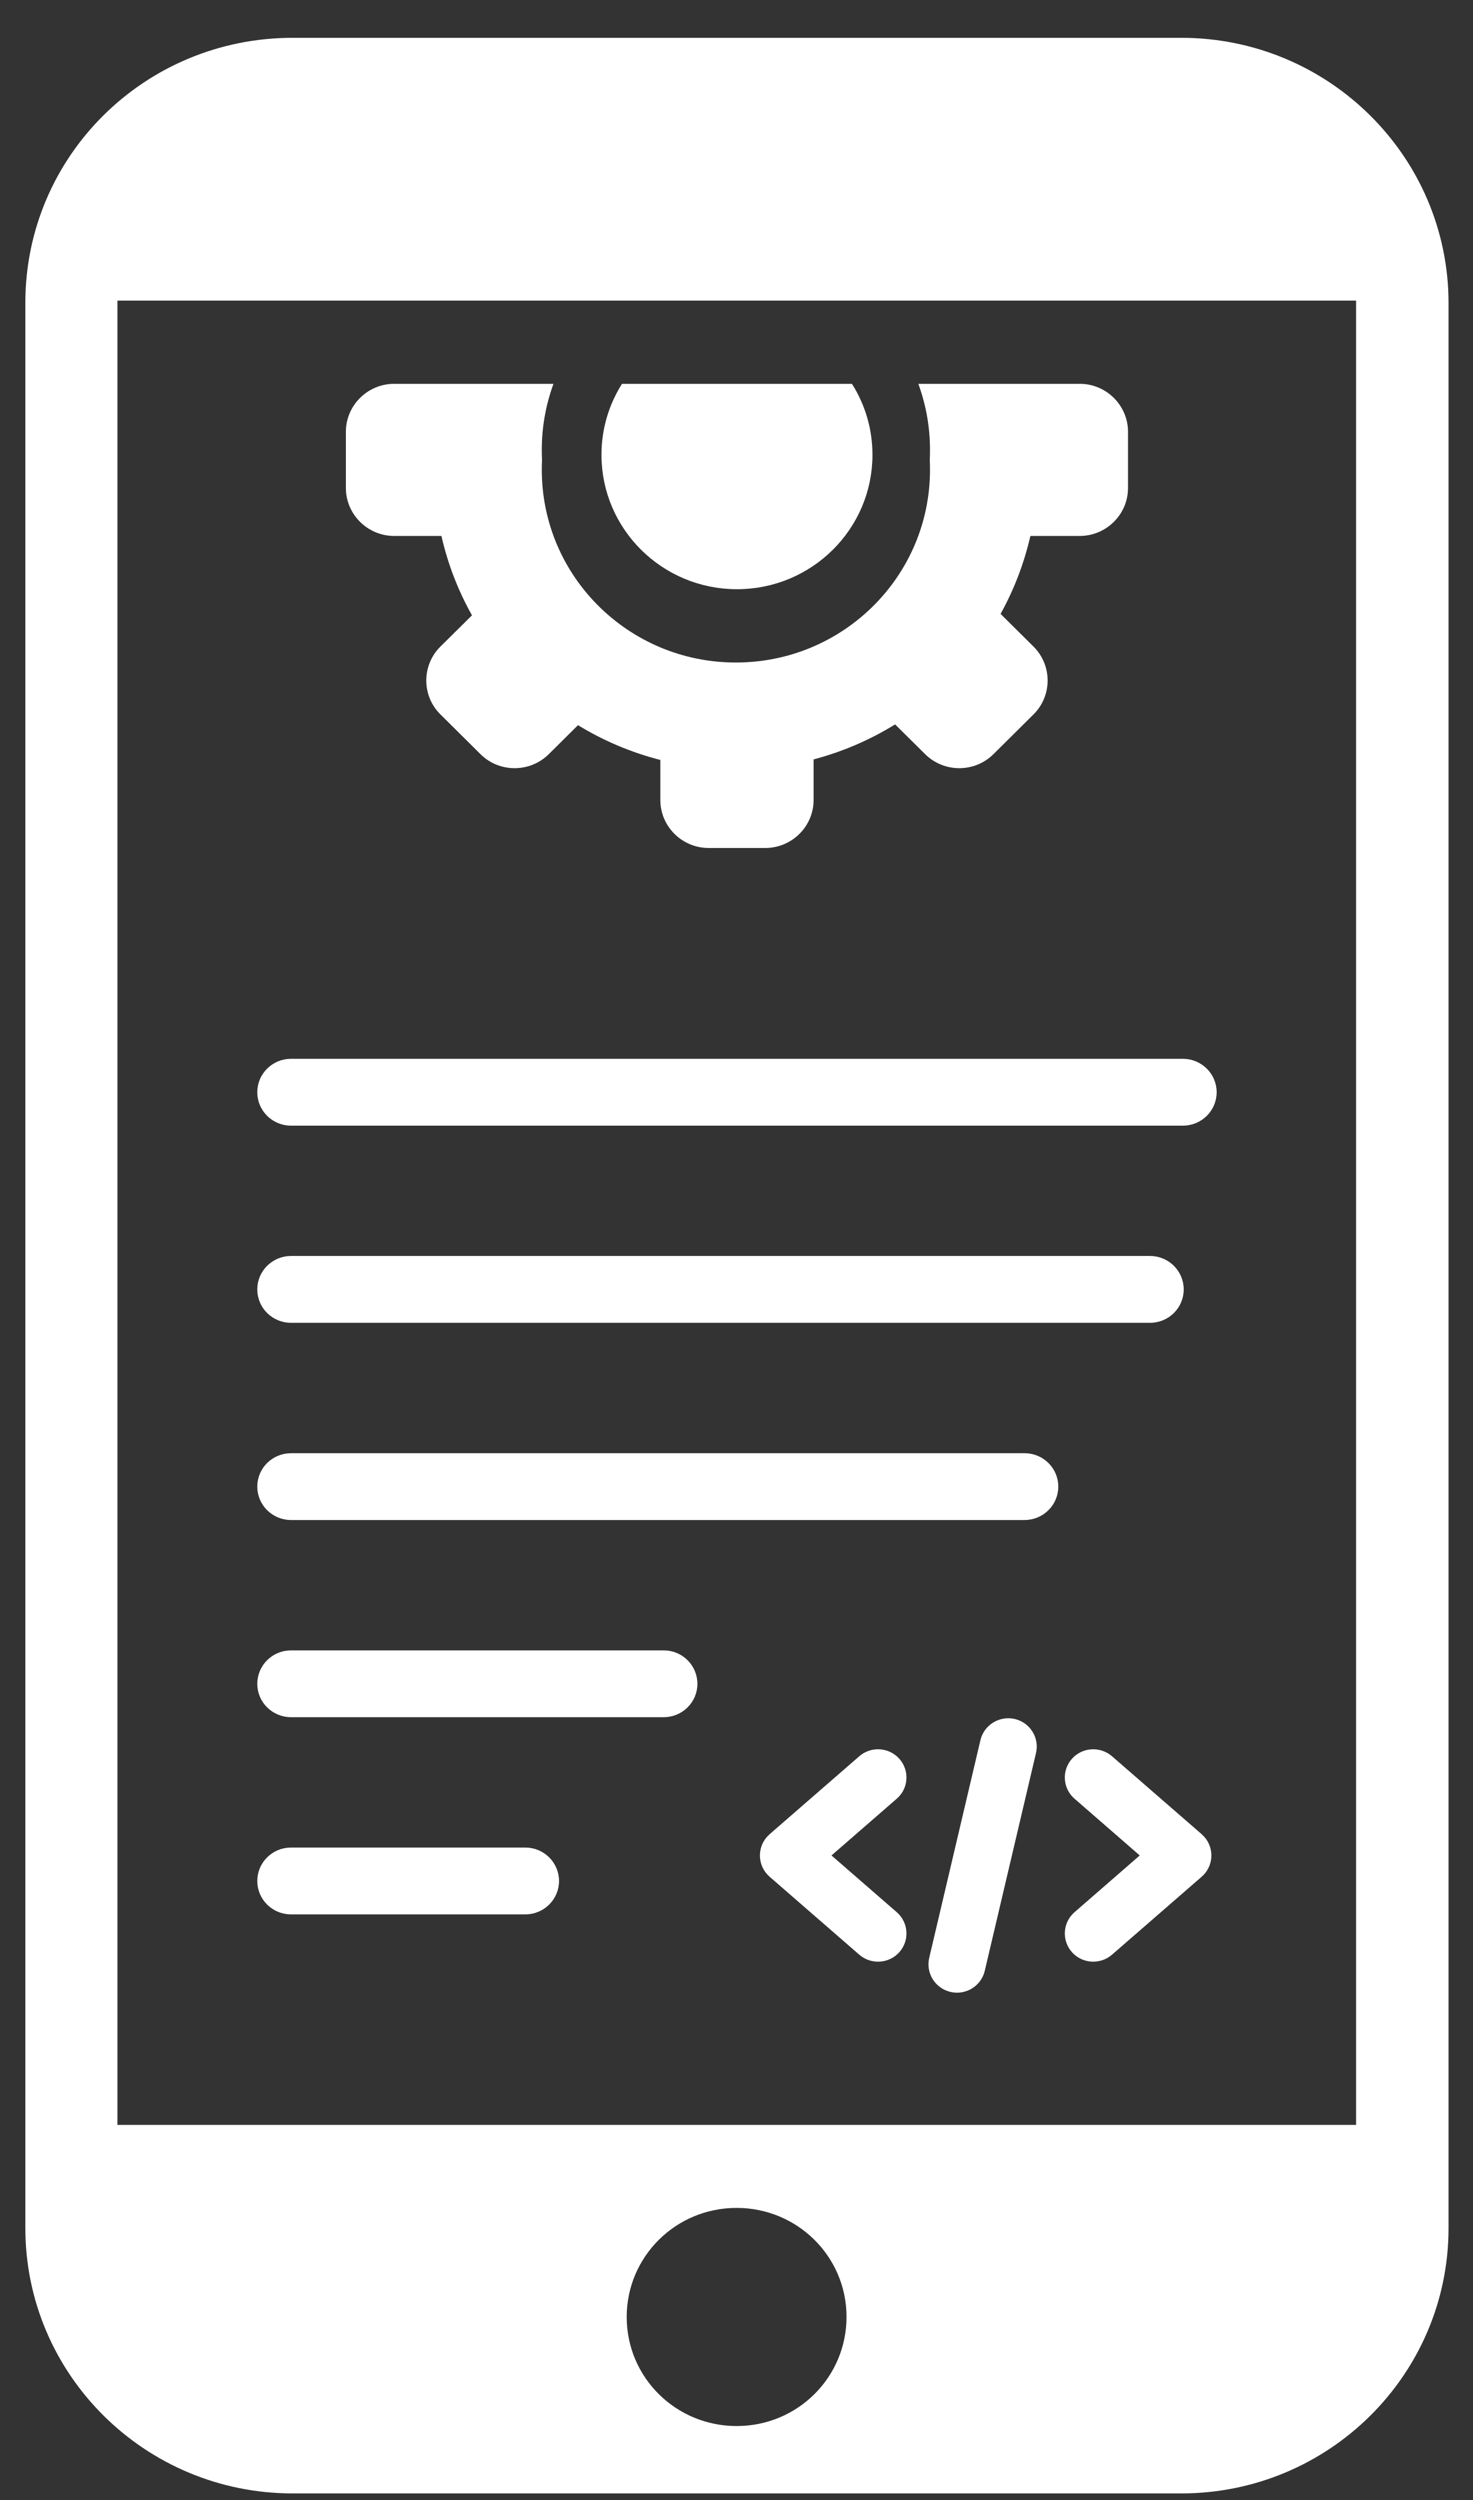 <svg width="33" height="56" viewBox="0 0 33 56" fill="none" xmlns="http://www.w3.org/2000/svg">
<rect x="0" y="0" width="33" height="56" fill="#333333" stroke="none"/>
<g clip-path="url(#clip0_593_316)">
<path fill-rule="evenodd" clip-rule="evenodd" d="M13.475 10.187C13.475 9.602 13.643 9.06 13.934 8.598H19.087C19.378 9.057 19.546 9.602 19.546 10.187C19.546 11.849 18.186 13.197 16.51 13.197C14.835 13.197 13.475 11.849 13.475 10.187ZM6.519 25.212C6.103 25.212 5.764 24.878 5.764 24.463C5.764 24.051 6.103 23.715 6.519 23.715H26.502C26.918 23.715 27.257 24.051 27.257 24.463C27.257 24.878 26.918 25.212 26.502 25.212H6.519ZM6.519 29.628C6.103 29.628 5.764 29.294 5.764 28.88C5.764 28.467 6.103 28.131 6.519 28.131H25.764C26.181 28.131 26.519 28.467 26.519 28.88C26.519 29.294 26.181 29.628 25.764 29.628H6.519ZM6.519 34.045C6.103 34.045 5.764 33.71 5.764 33.296C5.764 32.883 6.103 32.549 6.519 32.549H22.954C23.371 32.549 23.709 32.883 23.709 33.296C23.709 33.71 23.371 34.045 22.954 34.045H6.519ZM6.519 42.878C6.103 42.878 5.764 42.543 5.764 42.13C5.764 41.716 6.103 41.381 6.519 41.381H11.769C12.185 41.381 12.524 41.716 12.524 42.13C12.524 42.543 12.185 42.878 11.769 42.878H6.519ZM6.519 38.461C6.103 38.461 5.764 38.127 5.764 37.714C5.764 37.3 6.103 36.965 6.519 36.965H14.87C15.286 36.965 15.624 37.3 15.624 37.714C15.624 38.127 15.286 38.461 14.87 38.461H6.519ZM6.557 0.847H26.465C29.772 0.847 32.452 3.511 32.452 6.79V49.905C32.452 53.186 29.772 55.847 26.465 55.847H6.557C3.25 55.847 0.568 53.186 0.568 49.905V6.782C0.568 3.494 3.245 0.847 6.557 0.847ZM2.631 47.593H30.381V6.733H2.631V47.593ZM16.503 49.452C17.857 49.452 18.965 50.534 18.965 51.894C18.965 53.24 17.875 54.338 16.503 54.338C15.148 54.338 14.04 53.257 14.04 51.894C14.04 50.552 15.131 49.452 16.503 49.452ZM20.09 42.829C20.218 42.94 20.295 43.096 20.306 43.263C20.318 43.431 20.261 43.596 20.15 43.722C19.919 43.985 19.515 44.01 19.251 43.781L17.241 42.034C16.977 41.804 16.951 41.404 17.182 41.142L17.247 41.078L19.251 39.336C19.314 39.281 19.387 39.24 19.466 39.213C19.546 39.186 19.629 39.175 19.713 39.181C19.796 39.186 19.878 39.208 19.953 39.245C20.028 39.282 20.095 39.333 20.15 39.395C20.205 39.458 20.247 39.53 20.274 39.609C20.301 39.688 20.312 39.771 20.306 39.854C20.301 39.936 20.279 40.017 20.242 40.092C20.205 40.166 20.153 40.233 20.09 40.287L18.628 41.558L20.09 42.829ZM24.912 43.781C24.785 43.891 24.619 43.947 24.45 43.936C24.282 43.925 24.124 43.848 24.013 43.722C23.782 43.458 23.808 43.059 24.073 42.829L25.534 41.558L24.073 40.287C24.01 40.233 23.958 40.166 23.921 40.092C23.884 40.017 23.862 39.936 23.857 39.854C23.845 39.686 23.902 39.522 24.013 39.395C24.124 39.269 24.282 39.192 24.45 39.181C24.619 39.17 24.785 39.226 24.912 39.336L26.917 41.078L26.981 41.142C27.036 41.204 27.078 41.277 27.105 41.355C27.132 41.434 27.143 41.517 27.138 41.6C27.132 41.683 27.11 41.764 27.073 41.838C27.036 41.913 26.985 41.979 26.922 42.034L24.912 43.781ZM21.965 38.975C22.046 38.635 22.389 38.423 22.733 38.501C23.076 38.581 23.29 38.922 23.21 39.263L22.062 44.142C21.982 44.482 21.638 44.695 21.295 44.615C21.13 44.577 20.987 44.475 20.898 44.333C20.808 44.19 20.779 44.018 20.817 43.854L21.965 38.975ZM25.271 10.301V10.931C25.271 11.521 24.785 12.004 24.19 12.004H23.084C22.942 12.623 22.716 13.209 22.416 13.75L23.155 14.483C23.575 14.901 23.575 15.583 23.155 16L22.256 16.892C21.835 17.31 21.148 17.31 20.727 16.892L20.053 16.225C19.487 16.575 18.872 16.839 18.227 17.009V17.92C18.227 18.51 17.74 18.993 17.146 18.993H15.875C15.28 18.993 14.794 18.51 14.794 17.92V17.021C14.143 16.855 13.521 16.592 12.949 16.242L12.294 16.892C11.873 17.31 11.184 17.31 10.765 16.892L9.866 16C9.445 15.584 9.445 14.901 9.866 14.483L10.574 13.782C10.261 13.225 10.03 12.626 9.89 12.004H8.83C8.236 12.004 7.749 11.521 7.749 10.931V9.67C7.749 9.097 8.208 8.625 8.779 8.598H12.399C12.226 9.072 12.137 9.573 12.138 10.077C12.138 10.151 12.139 10.226 12.143 10.301C12.139 10.375 12.138 10.449 12.138 10.523C12.138 12.907 14.084 14.839 16.486 14.839C18.889 14.839 20.835 12.907 20.835 10.523C20.835 10.449 20.834 10.375 20.83 10.301C20.834 10.226 20.835 10.151 20.835 10.077C20.835 9.557 20.743 9.059 20.574 8.598H24.242C24.812 8.625 25.271 9.097 25.271 9.67V10.301Z" fill="white"/>
</g>
<defs>
<clipPath id="clip0_593_316">
<rect width="31.884" height="55" fill="white" transform="translate(0.568 0.847)"/>
</clipPath>
</defs>
</svg>
